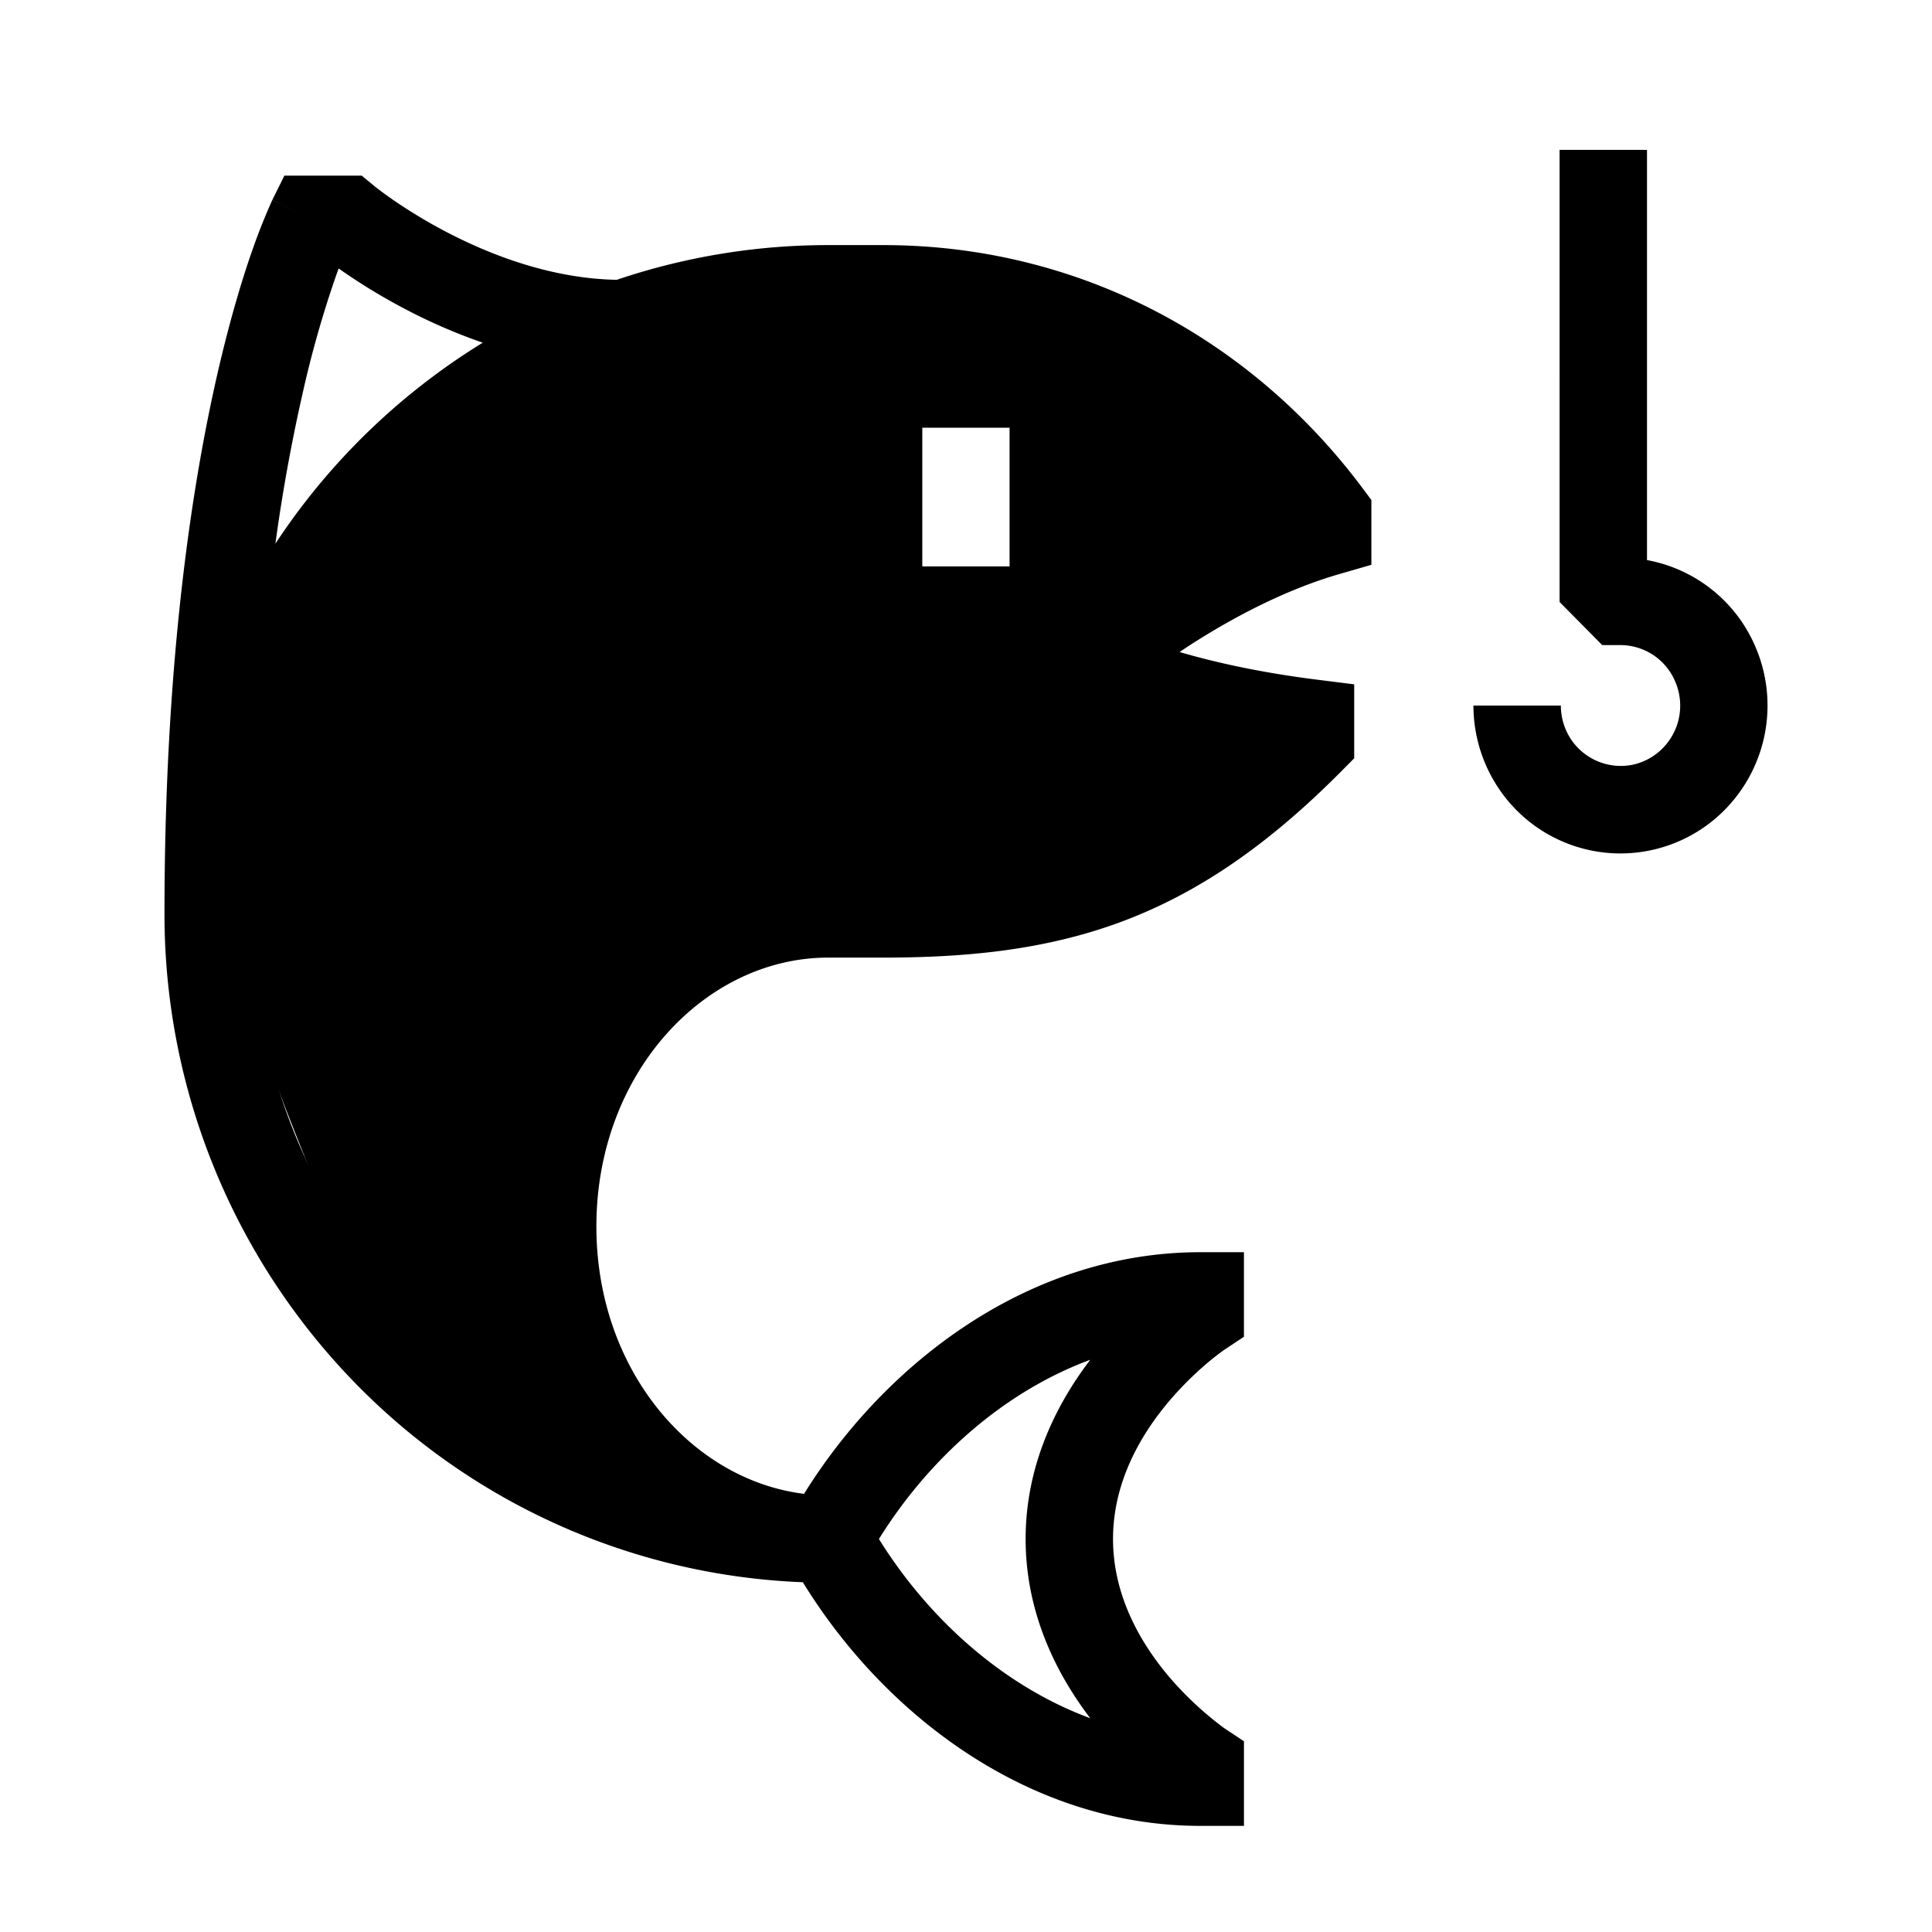 <svg width="1em" height="1em" viewBox="0 0 28 29" fill="none" xmlns="http://www.w3.org/2000/svg">
  <path fill-rule="evenodd" clip-rule="evenodd" d="M24.222 2.25v6.157a2.2 2.2 0 0 1 1.642 1.336 2.23 2.23 0 0 1-.477 2.415 2.2 2.2 0 0 1-2.41.483 2.2 2.2 0 0 1-.99-.82 2.23 2.23 0 0 1-.37-1.23h1.312c0 .18.053.356.152.506a.9.9 0 0 0 .916.384.9.9 0 0 0 .458-.247.91.91 0 0 0 .195-.993.9.9 0 0 0-.331-.407.9.9 0 0 0-.495-.151h-.274l-.64-.647V2.25zm-20.453.386h1.16l.182.15.002.002.01.009.054.041q.073.057.22.16c.193.133.476.314.823.494.686.356 1.585.691 2.538.708a9.9 9.9 0 0 1 3.174-.521h.827c2.907 0 5.5 1.38 7.196 3.652l.13.174v.973l-.474.137c-.821.236-1.602.657-2.189 1.03q-.114.073-.216.142c.478.14 1.16.301 2.047.413l.574.072v1.11l-.19.192c-1.082 1.09-2.11 1.803-3.236 2.236-1.123.43-2.298.564-3.642.564h-.827c-1.848 0-3.48 1.727-3.48 4.036 0 2.156 1.424 3.804 3.117 4.013 1.24-1.995 3.406-3.627 5.947-3.627h.656v1.269l-.292.194h-.001l-.01.007-.047.035q-.068.049-.19.15a5 5 0 0 0-.595.595c-.438.522-.83 1.224-.83 2.055 0 .83.392 1.533.83 2.055a5 5 0 0 0 .833.78l.009.006v.001h.001l.292.194v1.27h-.656c-2.553 0-4.73-1.648-5.965-3.657a9.93 9.93 0 0 1-6.666-2.935 10.08 10.08 0 0 1-2.916-7.097c0-3.696.393-6.351.792-8.096.2-.872.4-1.516.555-1.947a9 9 0 0 1 .264-.656l.005-.011.002-.004v-.002s.001-.001.59.29l-.589-.291zm.814 1.394-.031.086a16 16 0 0 0-.512 1.799 26 26 0 0 0-.406 2.245q.085-.128.173-.254a10 10 0 0 1 2.939-2.762 8.4 8.4 0 0 1-1.13-.487 9 9 0 0 1-1.033-.627m-1.302 9.688c0 2.316.913 4.537 2.536 6.173a8.7 8.7 0 0 0 2.206 1.612 5.8 5.8 0 0 1-.884-3.093c0-2.873 2.07-5.348 4.793-5.348h.827c1.26 0 2.257-.127 3.172-.478.682-.262 1.345-.659 2.05-1.26-.546-.107-.99-.227-1.335-.336a8 8 0 0 1-.802-.299l-.048-.022-.015-.008-.005-.002-.002-.001.294-.587-.295.586-.361-.182v-.97l.234-.197.422.503-.422-.503h.001l.002-.002.005-.004.016-.014.06-.048q.075-.061.215-.166c.185-.139.449-.328.773-.534.474-.302 1.09-.65 1.778-.925-1.449-1.651-3.484-2.622-5.737-2.622h-.827a8.6 8.6 0 0 0-2.849.484 8.66 8.66 0 0 0-4.202 3.187 8.8 8.8 0 0 0-1.6 5.056m12.584 12.073c-.493-.646-.97-1.562-.97-2.69s.477-2.044.97-2.69c-1.29.476-2.415 1.474-3.172 2.69.757 1.217 1.882 2.214 3.172 2.69" fill="currentColor"/>
  <path fill-rule="evenodd" clip-rule="evenodd" d="M17.827 8.945c.582-.221.985-.374.985-1.445 0-.828-3.062-2.625-4.812-2.625-.458-.571-2.376-.326-3.838-.14-.585.075-1.096.14-1.412.14-1.933 0-6.125 6.38-6.125 8.313 0 .327 2.58 8.113 3.938 8.312.312.046.51.132.703.216.266.115.52.226 1.047.222-.876-3.5.585-7.766 1.312-7.875.6-.09 1.414-.2 2.277-.318 1.378-.187 2.881-.391 3.848-.557 1.221-.21 1.668-.704 2.04-1.116.283-.311.522-.576 1.022-.634 1.06-.124-.691-.661-1.825-1.009-.575-.176-.991-.304-.8-.304.586-.78 1.171-1.002 1.64-1.18M14.654 6.42h-1.31v2.082h1.31z" fill="currentColor"/>
</svg>
